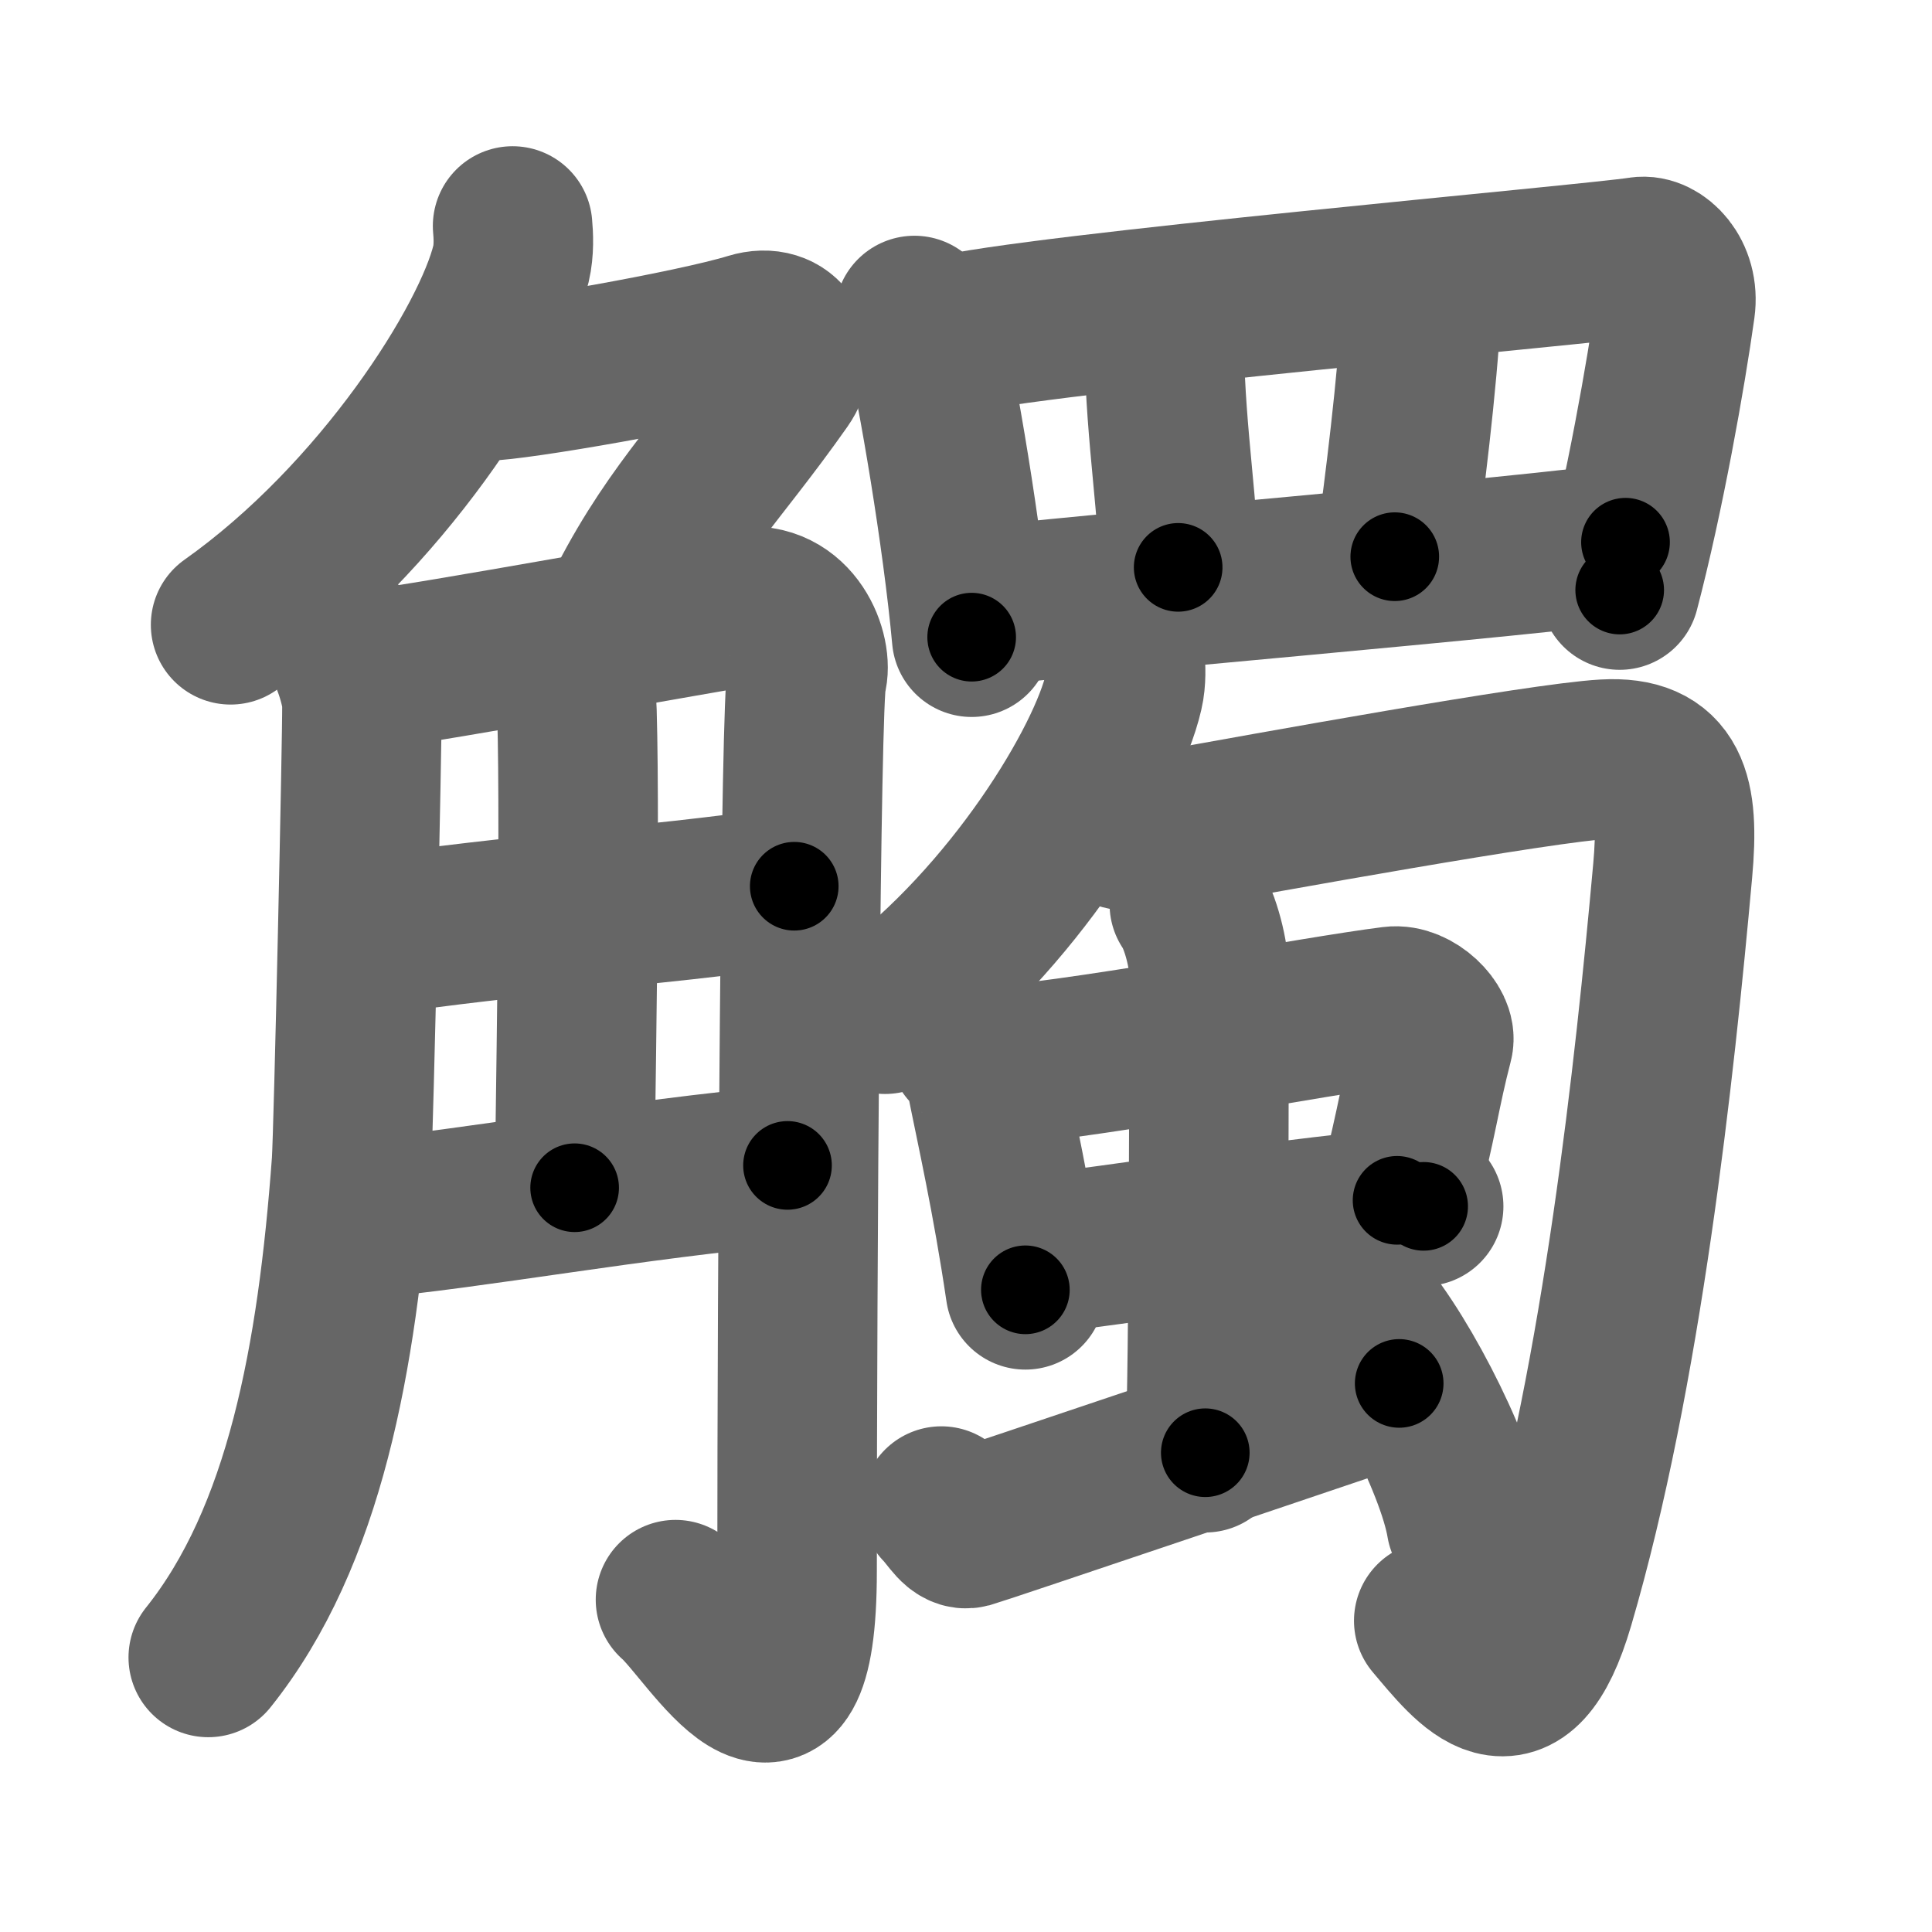 <svg xmlns="http://www.w3.org/2000/svg" width="109" height="109" viewBox="0 0 109 109" id="89f8"><g fill="none" stroke="#666" stroke-width="9" stroke-linecap="round" stroke-linejoin="round"><g><g><g><path d="M28.92,12.75c0.05,0.53,0.09,1.37-0.09,2.13c-1.08,4.49-7.3,14.34-15.82,20.37" /><path d="M27.32,21.5c1.75,0,11.8-1.75,15.05-2.75c1.89-0.58,2.88,1.14,1.75,2.75c-3.69,5.25-6.45,7.75-9.22,13.5" /></g><g><path d="M19.13,36c0.65,0.76,1.29,2.89,1.29,3.69c0.02,1.95-0.47,24.23-0.59,25.94c-0.81,10.97-2.63,21.07-8.08,27.88" /><path d="M21.46,37.7c2.19-0.21,18.78-3.23,20.41-3.46c2.92-0.42,4.02,2.71,3.65,3.96c-0.35,1.2-0.55,33.55-0.55,50.43c0,12.12-4.85,3.37-6.86,1.62" /><path d="M31.91,37.37c0.04,0.24,0.6,1.25,0.64,2.77c0.21,7.29-0.13,24.38-0.13,26.87" /><path d="M20.58,52.85c9.14-1.35,15.28-1.6,24.23-2.85" /><path d="M20.58,68.75c5.86-0.5,15.29-2.25,23.85-3" /></g></g><g><g><path d="M51.59,17.8c0.22,0.32,0.44,0.59,0.54,0.99c0.76,3.18,2.17,11.45,2.69,17.16" /><path d="M53.39,18.95c4.82-1.25,36.6-4.05,39.17-4.47c0.94-0.15,2.21,1.08,1.96,2.86c-0.52,3.73-1.74,10.63-3.14,15.95" /><path d="M64.71,18.18c0.22,0.31,0.97,0.83,0.98,1.54c0.06,4.78,0.89,9.7,0.78,12.29" /><path d="M79.24,16.85c0.19,0.46,0.92,1.21,0.85,2.12c-0.35,4.77-1.16,10.73-1.4,12.44" /><path d="M55.51,34.22c3.01-0.47,32.07-2.91,36.2-3.63" /></g><g><g><g><path d="M63.47,37.14c0.04,0.47,0.08,1.22-0.08,1.9c-0.92,4.01-6.21,12.8-13.46,18.18" /></g><path d="M62.39,46.41c0.91,0.61,2.16,0.67,3.64,0.41c5.31-0.95,20.88-3.79,24.52-3.99c3.64-0.2,4.21,2,3.82,6.29c-1.02,11.3-2.86,28.38-6.66,41.33c-2.06,7.02-4.67,3.53-6.82,0.99" /></g><g><g><g><path d="M54.64,59.1c0.4,0.29,0.91,1.36,0.99,1.74c0.54,2.73,1.46,6.76,2.22,11.93" /><path d="M56.28,60.14c6.1-0.55,17.9-2.82,22.29-3.37c1.16-0.15,2.52,1.21,2.3,2.02c-0.73,2.8-0.86,4.27-2.05,8.93" /><path d="M58.08,70.82c4.91-0.55,15.37-2.25,22.24-2.76" /></g><g><path d="M67.1,51.01c0.66,0.95,1.11,2.95,1.11,3.89c0,4.66,0,21.4-0.21,27.06" /></g></g><path d="M53.11,84.97c0.6,0.62,0.95,1.41,1.55,1.25c0.59-0.16,20.59-6.92,24.28-8.17" /><path d="M76.24,73.39c2.29,2.22,5.91,9.13,6.48,12.58" /></g></g></g></g></g><g fill="none" stroke="#000" stroke-width="5" stroke-linecap="round" stroke-linejoin="round"><g><g><g><path d="M28.92,12.75c0.05,0.53,0.09,1.37-0.09,2.13c-1.08,4.49-7.3,14.34-15.82,20.37" stroke-dasharray="28.33" stroke-dashoffset="28.33"><animate id="0" attributeName="stroke-dashoffset" values="28.33;0" dur="0.28s" fill="freeze" begin="0s;89f8.click" /></path><path d="M27.32,21.5c1.75,0,11.8-1.75,15.05-2.75c1.89-0.58,2.88,1.14,1.75,2.75c-3.69,5.25-6.45,7.75-9.22,13.5" stroke-dasharray="36.29" stroke-dashoffset="36.29"><animate attributeName="stroke-dashoffset" values="36.29" fill="freeze" begin="89f8.click" /><animate id="1" attributeName="stroke-dashoffset" values="36.29;0" dur="0.36s" fill="freeze" begin="0.end" /></path></g><g><path d="M19.13,36c0.65,0.76,1.29,2.89,1.29,3.69c0.02,1.95-0.47,24.23-0.59,25.94c-0.81,10.97-2.63,21.07-8.08,27.88" stroke-dasharray="59.36" stroke-dashoffset="59.36"><animate attributeName="stroke-dashoffset" values="59.36" fill="freeze" begin="89f8.click" /><animate id="2" attributeName="stroke-dashoffset" values="59.36;0" dur="0.59s" fill="freeze" begin="1.end" /></path><path d="M21.46,37.7c2.19-0.21,18.78-3.23,20.41-3.46c2.92-0.42,4.02,2.71,3.65,3.96c-0.35,1.2-0.55,33.55-0.55,50.43c0,12.12-4.85,3.37-6.86,1.62" stroke-dasharray="91.46" stroke-dashoffset="91.46"><animate attributeName="stroke-dashoffset" values="91.46" fill="freeze" begin="89f8.click" /><animate id="3" attributeName="stroke-dashoffset" values="91.46;0" dur="0.69s" fill="freeze" begin="2.end" /></path><path d="M31.91,37.37c0.04,0.24,0.6,1.25,0.64,2.77c0.21,7.29-0.13,24.38-0.13,26.87" stroke-dasharray="29.73" stroke-dashoffset="29.73"><animate attributeName="stroke-dashoffset" values="29.73" fill="freeze" begin="89f8.click" /><animate id="4" attributeName="stroke-dashoffset" values="29.73;0" dur="0.3s" fill="freeze" begin="3.end" /></path><path d="M20.58,52.85c9.14-1.35,15.28-1.6,24.23-2.85" stroke-dasharray="24.4" stroke-dashoffset="24.4"><animate attributeName="stroke-dashoffset" values="24.4" fill="freeze" begin="89f8.click" /><animate id="5" attributeName="stroke-dashoffset" values="24.4;0" dur="0.24s" fill="freeze" begin="4.end" /></path><path d="M20.58,68.75c5.86-0.5,15.29-2.25,23.85-3" stroke-dasharray="24.04" stroke-dashoffset="24.04"><animate attributeName="stroke-dashoffset" values="24.04" fill="freeze" begin="89f8.click" /><animate id="6" attributeName="stroke-dashoffset" values="24.04;0" dur="0.24s" fill="freeze" begin="5.end" /></path></g></g><g><g><path d="M51.59,17.8c0.22,0.32,0.44,0.59,0.54,0.99c0.76,3.18,2.17,11.45,2.69,17.16" stroke-dasharray="18.51" stroke-dashoffset="18.51"><animate attributeName="stroke-dashoffset" values="18.51" fill="freeze" begin="89f8.click" /><animate id="7" attributeName="stroke-dashoffset" values="18.51;0" dur="0.19s" fill="freeze" begin="6.end" /></path><path d="M53.39,18.95c4.82-1.25,36.6-4.05,39.17-4.47c0.94-0.15,2.21,1.08,1.96,2.86c-0.52,3.73-1.74,10.63-3.14,15.95" stroke-dasharray="59.64" stroke-dashoffset="59.64"><animate attributeName="stroke-dashoffset" values="59.64" fill="freeze" begin="89f8.click" /><animate id="8" attributeName="stroke-dashoffset" values="59.64;0" dur="0.6s" fill="freeze" begin="7.end" /></path><path d="M64.71,18.18c0.22,0.31,0.97,0.83,0.98,1.54c0.06,4.78,0.89,9.7,0.78,12.29" stroke-dasharray="14.19" stroke-dashoffset="14.19"><animate attributeName="stroke-dashoffset" values="14.19" fill="freeze" begin="89f8.click" /><animate id="9" attributeName="stroke-dashoffset" values="14.19;0" dur="0.14s" fill="freeze" begin="8.end" /></path><path d="M79.24,16.85c0.19,0.46,0.92,1.21,0.85,2.12c-0.35,4.77-1.16,10.73-1.4,12.44" stroke-dasharray="14.84" stroke-dashoffset="14.84"><animate attributeName="stroke-dashoffset" values="14.84" fill="freeze" begin="89f8.click" /><animate id="10" attributeName="stroke-dashoffset" values="14.84;0" dur="0.15s" fill="freeze" begin="9.end" /></path><path d="M55.51,34.22c3.01-0.47,32.07-2.91,36.2-3.63" stroke-dasharray="36.38" stroke-dashoffset="36.38"><animate attributeName="stroke-dashoffset" values="36.38" fill="freeze" begin="89f8.click" /><animate id="11" attributeName="stroke-dashoffset" values="36.38;0" dur="0.36s" fill="freeze" begin="10.end" /></path></g><g><g><g><path d="M63.47,37.14c0.04,0.47,0.08,1.22-0.08,1.9c-0.92,4.01-6.21,12.8-13.46,18.18" stroke-dasharray="24.87" stroke-dashoffset="24.87"><animate attributeName="stroke-dashoffset" values="24.87" fill="freeze" begin="89f8.click" /><animate id="12" attributeName="stroke-dashoffset" values="24.87;0" dur="0.25s" fill="freeze" begin="11.end" /></path></g><path d="M62.39,46.41c0.91,0.61,2.16,0.67,3.64,0.41c5.31-0.95,20.88-3.79,24.52-3.99c3.64-0.2,4.21,2,3.82,6.29c-1.02,11.3-2.86,28.38-6.66,41.33c-2.06,7.02-4.67,3.53-6.82,0.99" stroke-dasharray="89.9" stroke-dashoffset="89.9"><animate attributeName="stroke-dashoffset" values="89.9" fill="freeze" begin="89f8.click" /><animate id="13" attributeName="stroke-dashoffset" values="89.9;0" dur="0.68s" fill="freeze" begin="12.end" /></path></g><g><g><g><path d="M54.64,59.1c0.4,0.29,0.91,1.36,0.99,1.74c0.54,2.73,1.46,6.76,2.22,11.93" stroke-dasharray="14.16" stroke-dashoffset="14.16"><animate attributeName="stroke-dashoffset" values="14.16" fill="freeze" begin="89f8.click" /><animate id="14" attributeName="stroke-dashoffset" values="14.16;0" dur="0.14s" fill="freeze" begin="13.end" /></path><path d="M56.28,60.14c6.1-0.55,17.9-2.82,22.29-3.37c1.16-0.15,2.52,1.21,2.3,2.02c-0.73,2.8-0.86,4.27-2.05,8.93" stroke-dasharray="35.13" stroke-dashoffset="35.13"><animate attributeName="stroke-dashoffset" values="35.13" fill="freeze" begin="89f8.click" /><animate id="15" attributeName="stroke-dashoffset" values="35.13;0" dur="0.35s" fill="freeze" begin="14.end" /></path><path d="M58.08,70.82c4.91-0.55,15.37-2.25,22.24-2.76" stroke-dasharray="22.41" stroke-dashoffset="22.41"><animate attributeName="stroke-dashoffset" values="22.41" fill="freeze" begin="89f8.click" /><animate id="16" attributeName="stroke-dashoffset" values="22.41;0" dur="0.22s" fill="freeze" begin="15.end" /></path></g><g><path d="M67.1,51.01c0.66,0.95,1.11,2.95,1.11,3.89c0,4.66,0,21.4-0.21,27.06" stroke-dasharray="31.15" stroke-dashoffset="31.15"><animate attributeName="stroke-dashoffset" values="31.15" fill="freeze" begin="89f8.click" /><animate id="17" attributeName="stroke-dashoffset" values="31.15;0" dur="0.31s" fill="freeze" begin="16.end" /></path></g></g><path d="M53.11,84.97c0.6,0.62,0.95,1.41,1.55,1.25c0.59-0.16,20.59-6.92,24.28-8.17" stroke-dasharray="27.71" stroke-dashoffset="27.71"><animate attributeName="stroke-dashoffset" values="27.71" fill="freeze" begin="89f8.click" /><animate id="18" attributeName="stroke-dashoffset" values="27.71;0" dur="0.28s" fill="freeze" begin="17.end" /></path><path d="M76.24,73.39c2.29,2.22,5.91,9.13,6.48,12.58" stroke-dasharray="14.29" stroke-dashoffset="14.29"><animate attributeName="stroke-dashoffset" values="14.29" fill="freeze" begin="89f8.click" /><animate id="19" attributeName="stroke-dashoffset" values="14.29;0" dur="0.14s" fill="freeze" begin="18.end" /></path></g></g></g></g></g></svg>